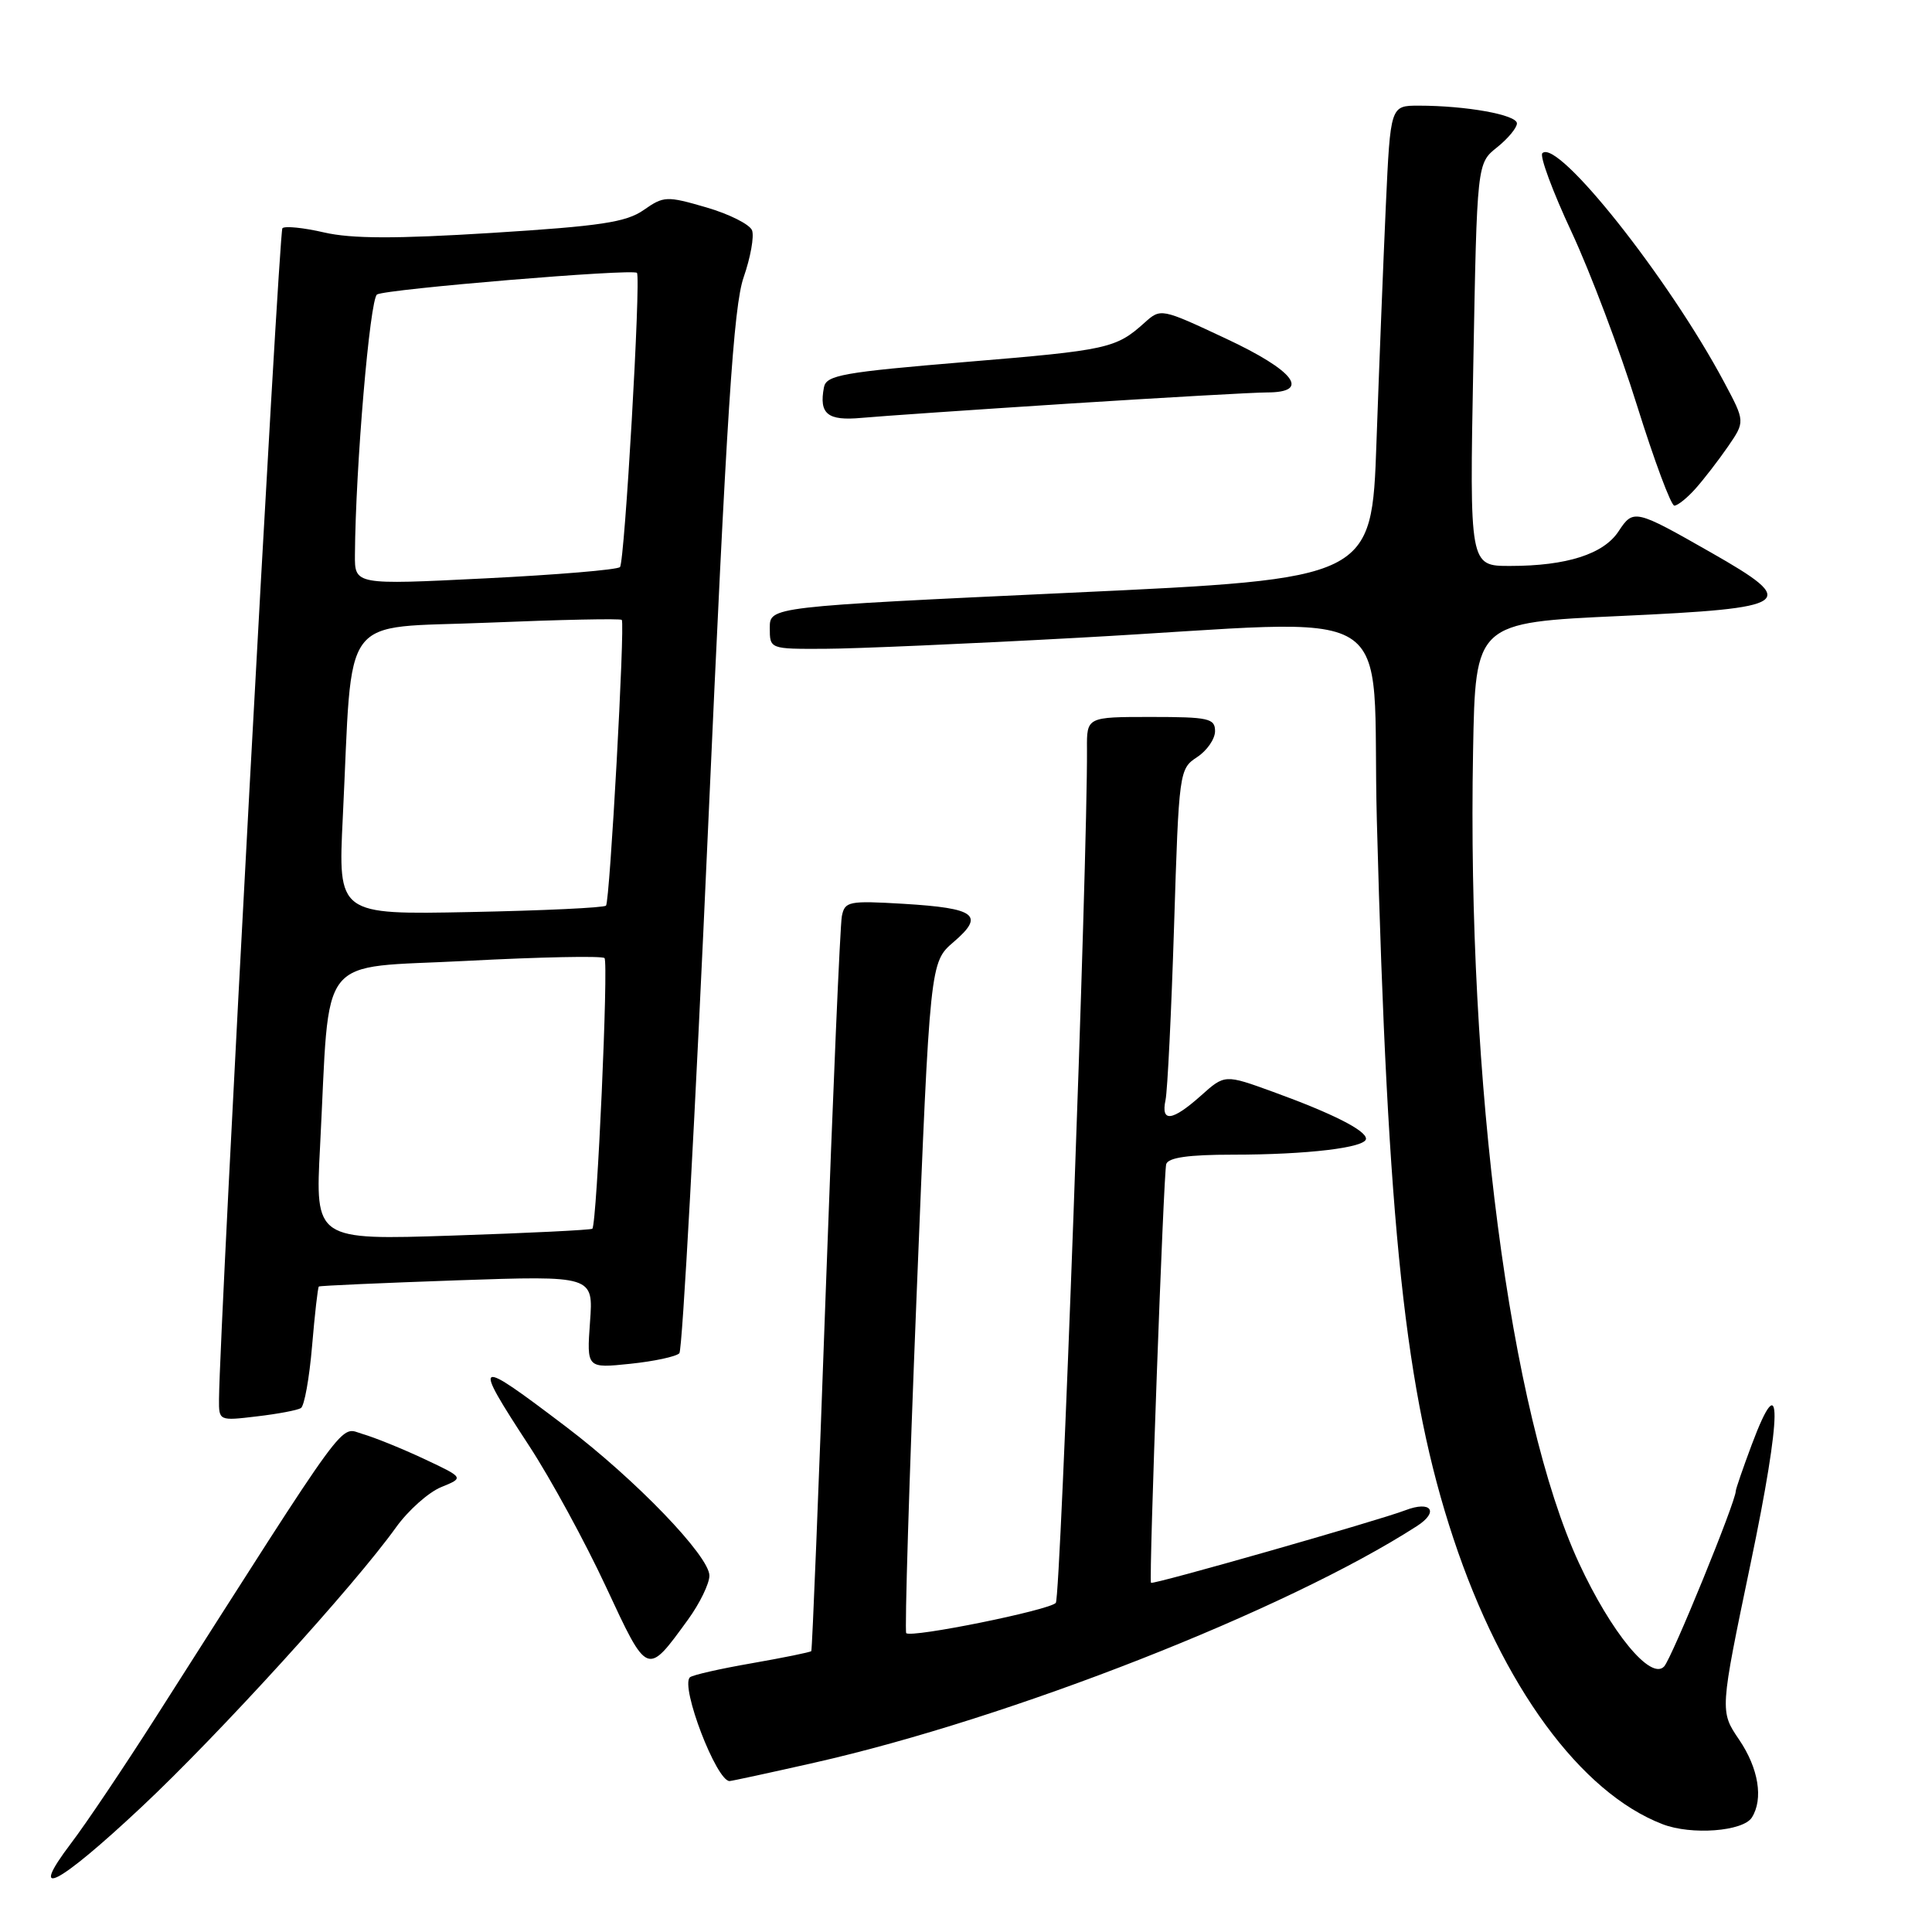 <?xml version="1.0" encoding="UTF-8" standalone="no"?>
<!DOCTYPE svg PUBLIC "-//W3C//DTD SVG 1.1//EN" "http://www.w3.org/Graphics/SVG/1.1/DTD/svg11.dtd" >
<svg xmlns="http://www.w3.org/2000/svg" xmlns:xlink="http://www.w3.org/1999/xlink" version="1.1" viewBox="0 0 256 256">
 <g >
 <path fill="currentColor"
d=" M 18.74 239.45 C 28.94 229.90 46.94 210.12 52.47 202.39 C 54.09 200.13 56.79 197.73 58.46 197.05 C 61.50 195.81 61.50 195.81 56.23 193.33 C 53.33 191.97 49.66 190.48 48.07 190.02 C 44.90 189.11 46.84 186.46 20.67 227.50 C 16.46 234.10 11.40 241.64 9.41 244.25 C 3.57 251.95 7.64 249.86 18.74 239.45 Z  M 232.13 240.83 C 233.68 238.37 233.02 234.31 230.44 230.51 C 227.88 226.74 227.88 226.74 231.96 207.19 C 236.14 187.19 236.20 180.51 232.11 191.44 C 230.95 194.54 230.00 197.30 230.00 197.57 C 230.00 198.97 221.54 219.69 220.51 220.81 C 218.75 222.73 213.49 216.34 209.21 207.09 C 200.07 187.30 194.37 143.55 195.19 99.50 C 195.50 82.50 195.50 82.50 214.75 81.62 C 237.59 80.57 238.51 79.93 226.75 73.23 C 216.65 67.47 216.43 67.42 214.47 70.40 C 212.49 73.42 207.60 74.99 200.11 74.99 C 194.72 75.00 194.72 75.00 195.22 48.32 C 195.71 21.64 195.71 21.64 198.36 19.53 C 199.81 18.37 201.00 16.94 201.00 16.35 C 201.00 15.21 194.28 14.00 187.98 14.00 C 184.24 14.00 184.24 14.00 183.63 27.25 C 183.30 34.54 182.74 48.64 182.39 58.59 C 181.76 76.69 181.76 76.69 141.88 78.54 C 102.00 80.40 102.00 80.40 102.00 83.20 C 102.00 86.00 102.00 86.00 109.25 85.97 C 113.24 85.96 128.43 85.30 143.00 84.50 C 186.84 82.11 181.65 78.92 182.44 108.75 C 183.87 162.78 186.20 184.62 192.59 203.87 C 199.07 223.40 209.43 237.54 220.31 241.72 C 224.13 243.19 230.96 242.67 232.13 240.83 Z  M 107.89 233.57 C 133.92 227.69 170.48 213.34 187.74 202.22 C 190.73 200.30 189.64 198.80 186.21 200.12 C 182.70 201.47 152.67 210.04 152.51 209.73 C 152.22 209.15 154.18 155.36 154.53 154.25 C 154.81 153.38 157.50 153.00 163.33 153.00 C 173.20 153.00 181.00 152.07 181.00 150.89 C 181.00 149.78 176.55 147.53 168.70 144.68 C 162.29 142.35 162.29 142.35 159.13 145.18 C 155.31 148.58 153.80 148.77 154.44 145.75 C 154.70 144.51 155.21 134.14 155.57 122.70 C 156.21 102.21 156.26 101.88 158.61 100.33 C 159.93 99.47 161.00 97.92 161.00 96.88 C 161.00 95.19 160.16 95.00 152.50 95.00 C 144.00 95.00 144.00 95.00 144.03 99.25 C 144.12 113.76 140.55 211.66 139.90 212.39 C 139.05 213.36 120.77 217.06 120.08 216.40 C 119.86 216.18 120.47 196.09 121.45 171.75 C 123.23 127.50 123.23 127.50 126.37 124.81 C 130.52 121.25 129.31 120.34 119.73 119.76 C 112.45 119.33 111.94 119.43 111.55 121.40 C 111.32 122.55 110.36 144.88 109.42 171.00 C 108.49 197.12 107.62 218.62 107.50 218.78 C 107.38 218.93 103.83 219.65 99.61 220.39 C 95.40 221.12 91.70 221.96 91.41 222.26 C 90.14 223.52 94.93 236.00 96.67 236.00 C 96.92 236.00 101.97 234.91 107.89 233.57 Z  M 91.17 214.60 C 92.73 212.45 94.00 209.83 94.00 208.78 C 94.00 206.20 84.25 196.07 75.00 189.05 C 62.80 179.80 62.52 179.95 70.14 191.62 C 72.97 195.95 77.54 204.34 80.29 210.25 C 85.85 222.18 85.70 222.12 91.17 214.60 Z  M 39.87 186.58 C 40.33 186.30 40.99 182.60 41.35 178.37 C 41.71 174.13 42.11 170.58 42.25 170.47 C 42.39 170.36 50.63 170.00 60.56 169.65 C 78.63 169.03 78.63 169.03 78.18 175.17 C 77.74 181.31 77.74 181.31 83.51 180.71 C 86.69 180.38 89.61 179.75 90.02 179.31 C 90.42 178.86 92.13 147.68 93.81 110.00 C 96.29 54.60 97.20 40.59 98.54 36.73 C 99.45 34.11 99.95 31.32 99.65 30.52 C 99.34 29.73 96.62 28.36 93.59 27.48 C 88.33 25.95 87.95 25.97 85.29 27.83 C 82.97 29.45 79.59 29.96 65.19 30.86 C 52.39 31.66 46.59 31.64 42.94 30.80 C 40.23 30.17 37.74 29.92 37.42 30.24 C 36.94 30.72 29.10 175.56 29.02 185.39 C 29.00 188.27 29.01 188.28 34.02 187.68 C 36.79 187.36 39.42 186.86 39.87 186.58 Z  M 224.66 64.75 C 225.77 63.51 227.70 61.00 228.96 59.18 C 231.24 55.86 231.24 55.86 228.48 50.68 C 221.12 36.87 206.38 18.29 204.37 20.30 C 203.99 20.67 205.73 25.37 208.24 30.74 C 210.74 36.11 214.65 46.46 216.92 53.75 C 219.20 61.04 221.42 67.00 221.86 67.00 C 222.29 67.00 223.56 65.99 224.66 64.75 Z  M 141.64 53.48 C 154.36 52.67 166.18 52.00 167.89 52.00 C 173.74 52.00 171.54 49.12 162.41 44.85 C 153.85 40.84 153.81 40.83 151.66 42.76 C 147.87 46.17 146.83 46.40 128.01 47.96 C 111.68 49.32 109.49 49.71 109.18 51.31 C 108.50 54.86 109.65 55.79 114.17 55.37 C 116.55 55.15 128.91 54.30 141.64 53.48 Z  M 42.41 151.91 C 43.77 125.79 41.72 128.38 61.83 127.32 C 71.55 126.81 79.77 126.64 80.10 126.95 C 80.65 127.46 79.10 162.12 78.49 162.81 C 78.34 162.98 70.01 163.39 59.99 163.72 C 41.76 164.32 41.76 164.32 42.41 151.91 Z  M 45.42 108.35 C 46.78 80.61 44.75 83.34 64.62 82.51 C 74.24 82.11 82.24 81.94 82.39 82.14 C 82.83 82.73 80.81 119.45 80.30 120.00 C 80.04 120.28 71.95 120.66 62.31 120.85 C 44.79 121.20 44.79 121.20 45.42 108.35 Z  M 47.03 73.50 C 47.11 61.89 49.01 39.61 49.96 39.02 C 51.12 38.31 83.97 35.57 84.40 36.16 C 84.94 36.88 82.77 74.53 82.15 75.14 C 81.79 75.50 73.74 76.17 64.25 76.64 C 47.00 77.50 47.00 77.50 47.03 73.50 Z "/>
</g>
</svg>